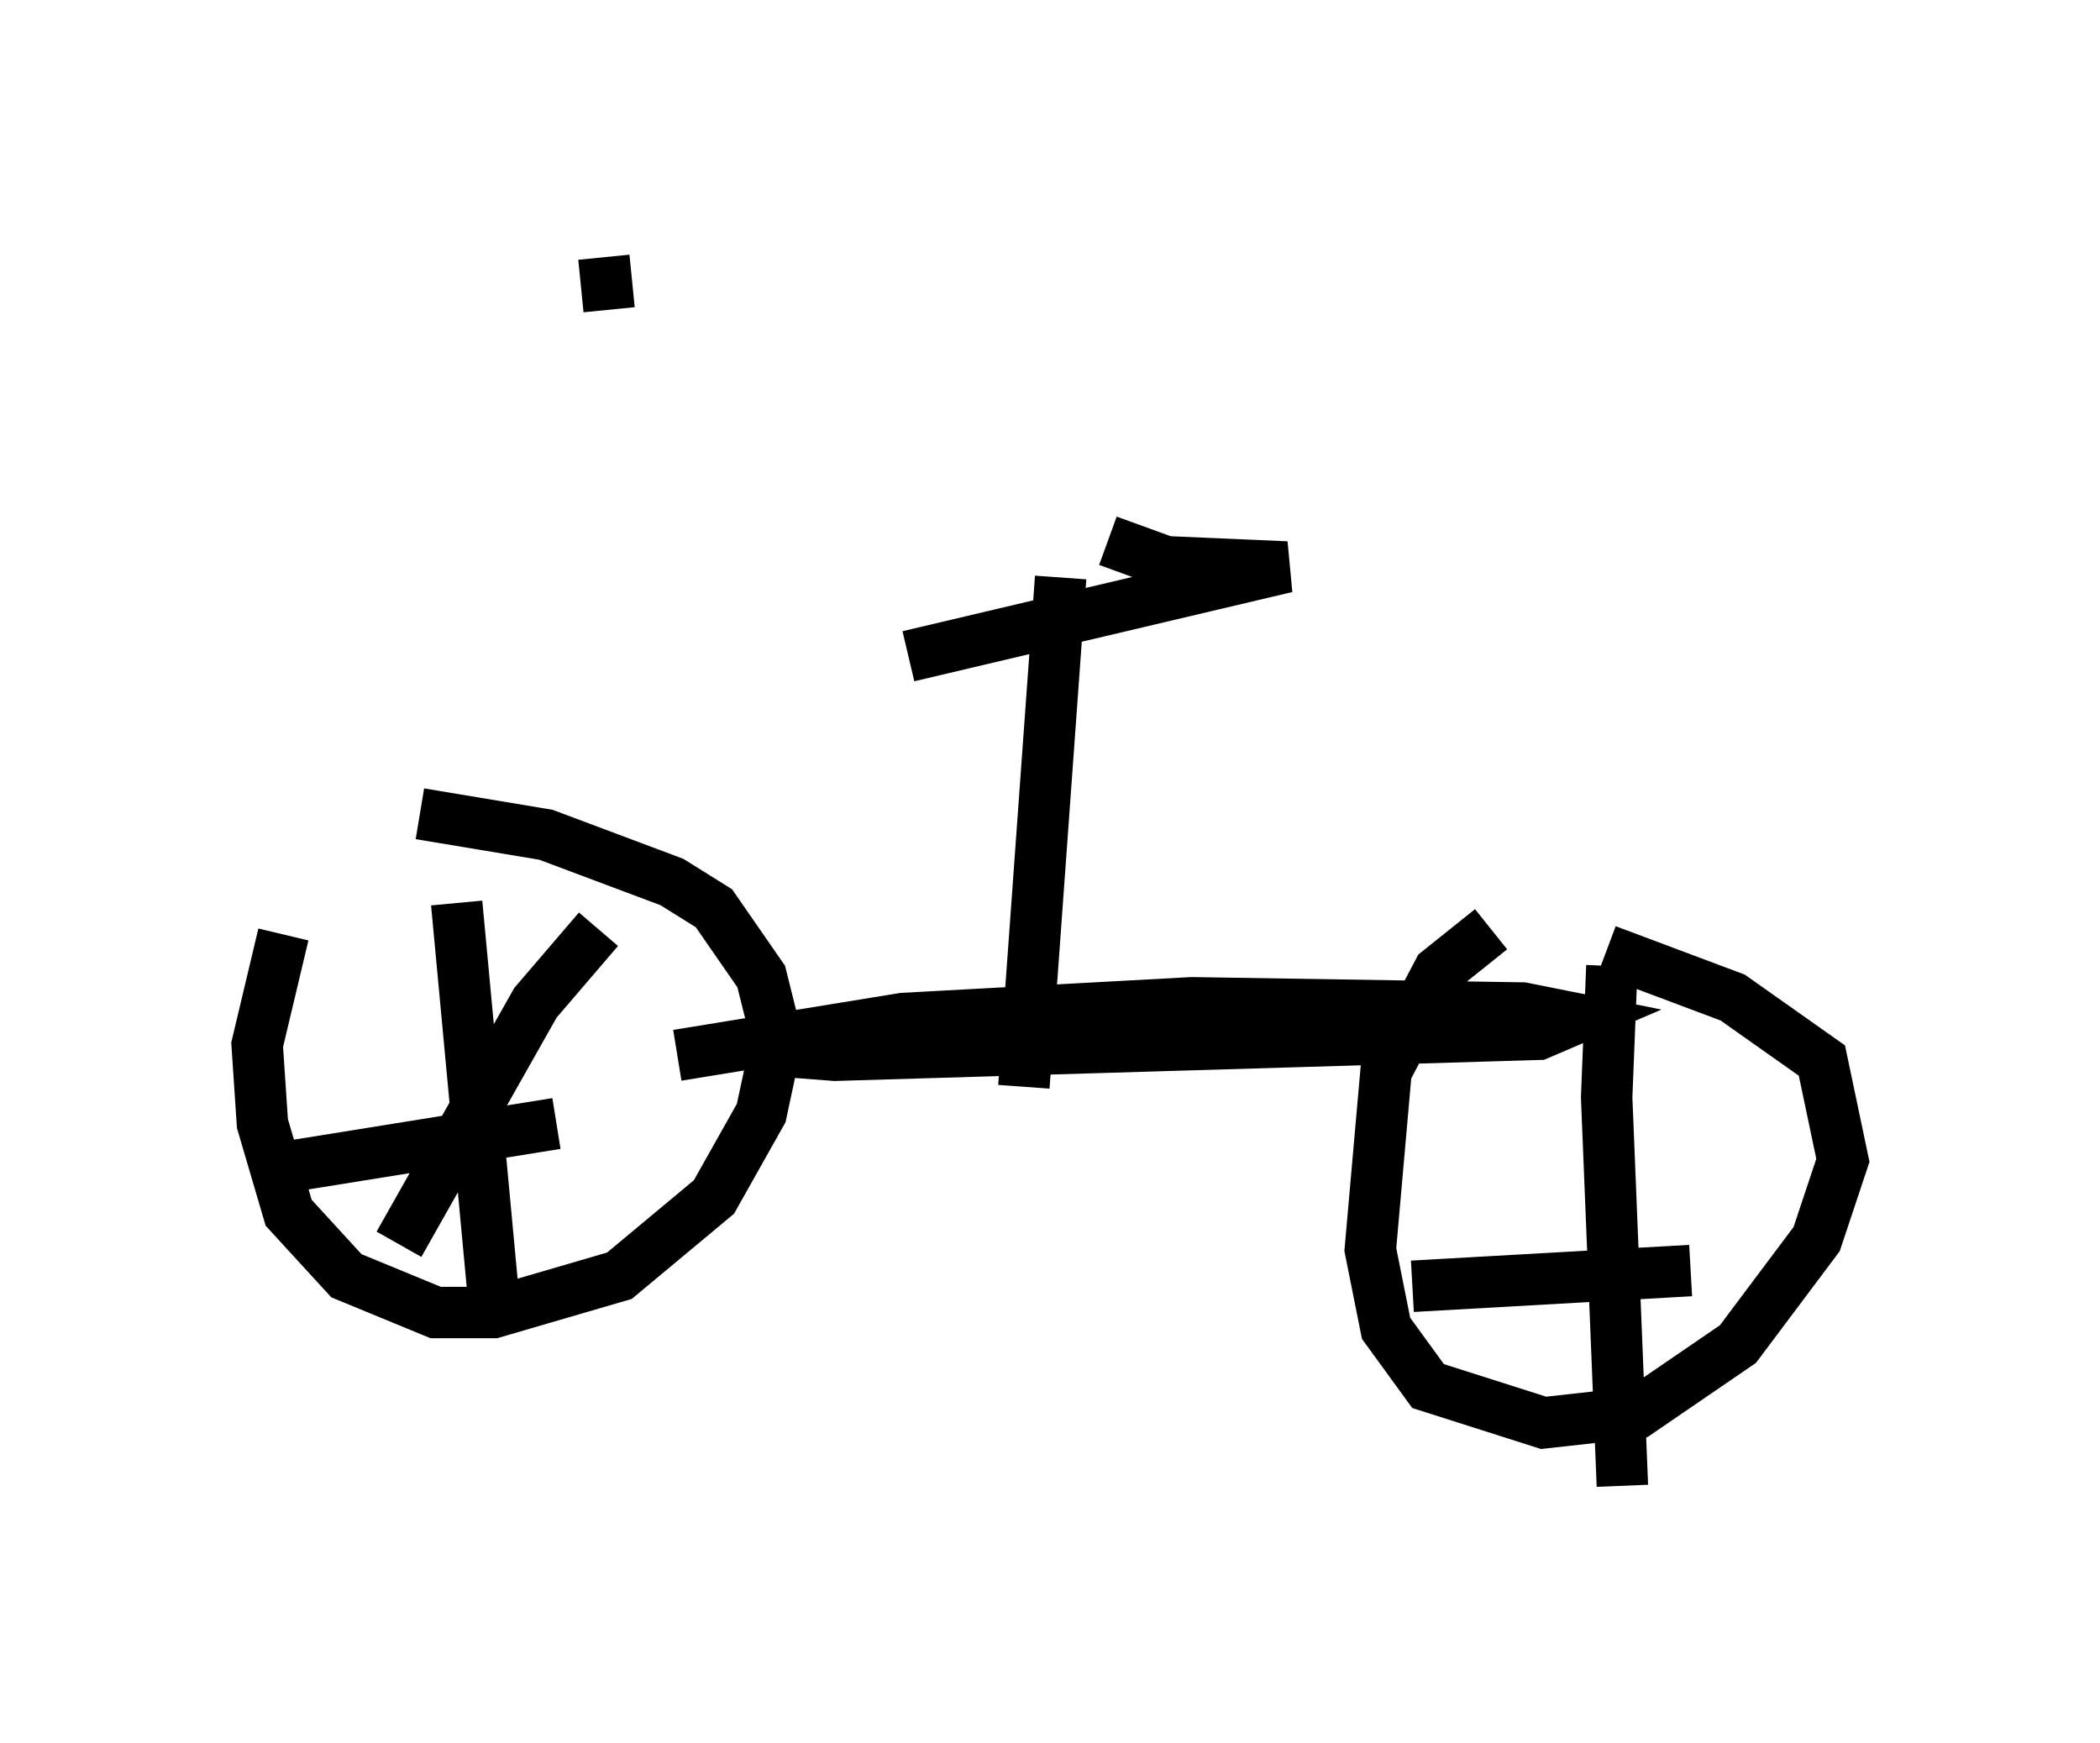 <?xml version="1.0" encoding="utf-8" ?>
<svg baseProfile="full" height="33.888" version="1.1" width="40.83" xmlns="http://www.w3.org/2000/svg" xmlns:ev="http://www.w3.org/2001/xml-events" xmlns:xlink="http://www.w3.org/1999/xlink"><defs /><rect fill="white" height="33.888" width="40.83" x="0" y="0" /><path d="M6.327, 16.944 m-0.817, 1.225 l-0.51, 2.144 0.102, 1.531 l0.51, 1.735 1.123, 1.225 l1.735, 0.715 1.123, 0.0 l2.45, -0.715 1.838, -1.531 l0.919, -1.633 0.306, -1.429 l-0.306, -1.225 -0.919, -1.327 l-0.817, -0.51 -2.45, -0.919 l-2.45, -0.408 m0.715, 1.735 l0.715, 7.656 m-4.492, -2.45 l5.717, -0.919 m0.817, -3.777 l-1.225, 1.429 -2.654, 4.696 m21.234, -6.125 l-1.021, 0.817 -1.021, 1.94 l-0.306, 3.471 0.306, 1.531 l0.817, 1.123 2.246, 0.715 l1.838, -0.204 1.94, -1.327 l1.531, -2.042 0.51, -1.531 l-0.408, -1.94 -1.735, -1.225 l-2.45, -0.919 m0.102, 0.306 l-0.102, 2.552 0.306, 7.554 m-4.083, -3.879 l5.41, -0.306 m-19.702, -4.185 l4.39, -0.715 5.615, -0.306 l6.431, 0.102 1.021, 0.204 l-0.715, 0.306 -13.679, 0.408 l-1.327, -0.102 m5.002, 0.715 l0.715, -9.902 m-2.96, 1.531 l7.35, -1.735 -2.348, -0.102 l-1.123, -0.408 m-9.698, -4.492 l-0.102, -1.021 " fill="none" stroke="black" stroke-width="1" /></svg>